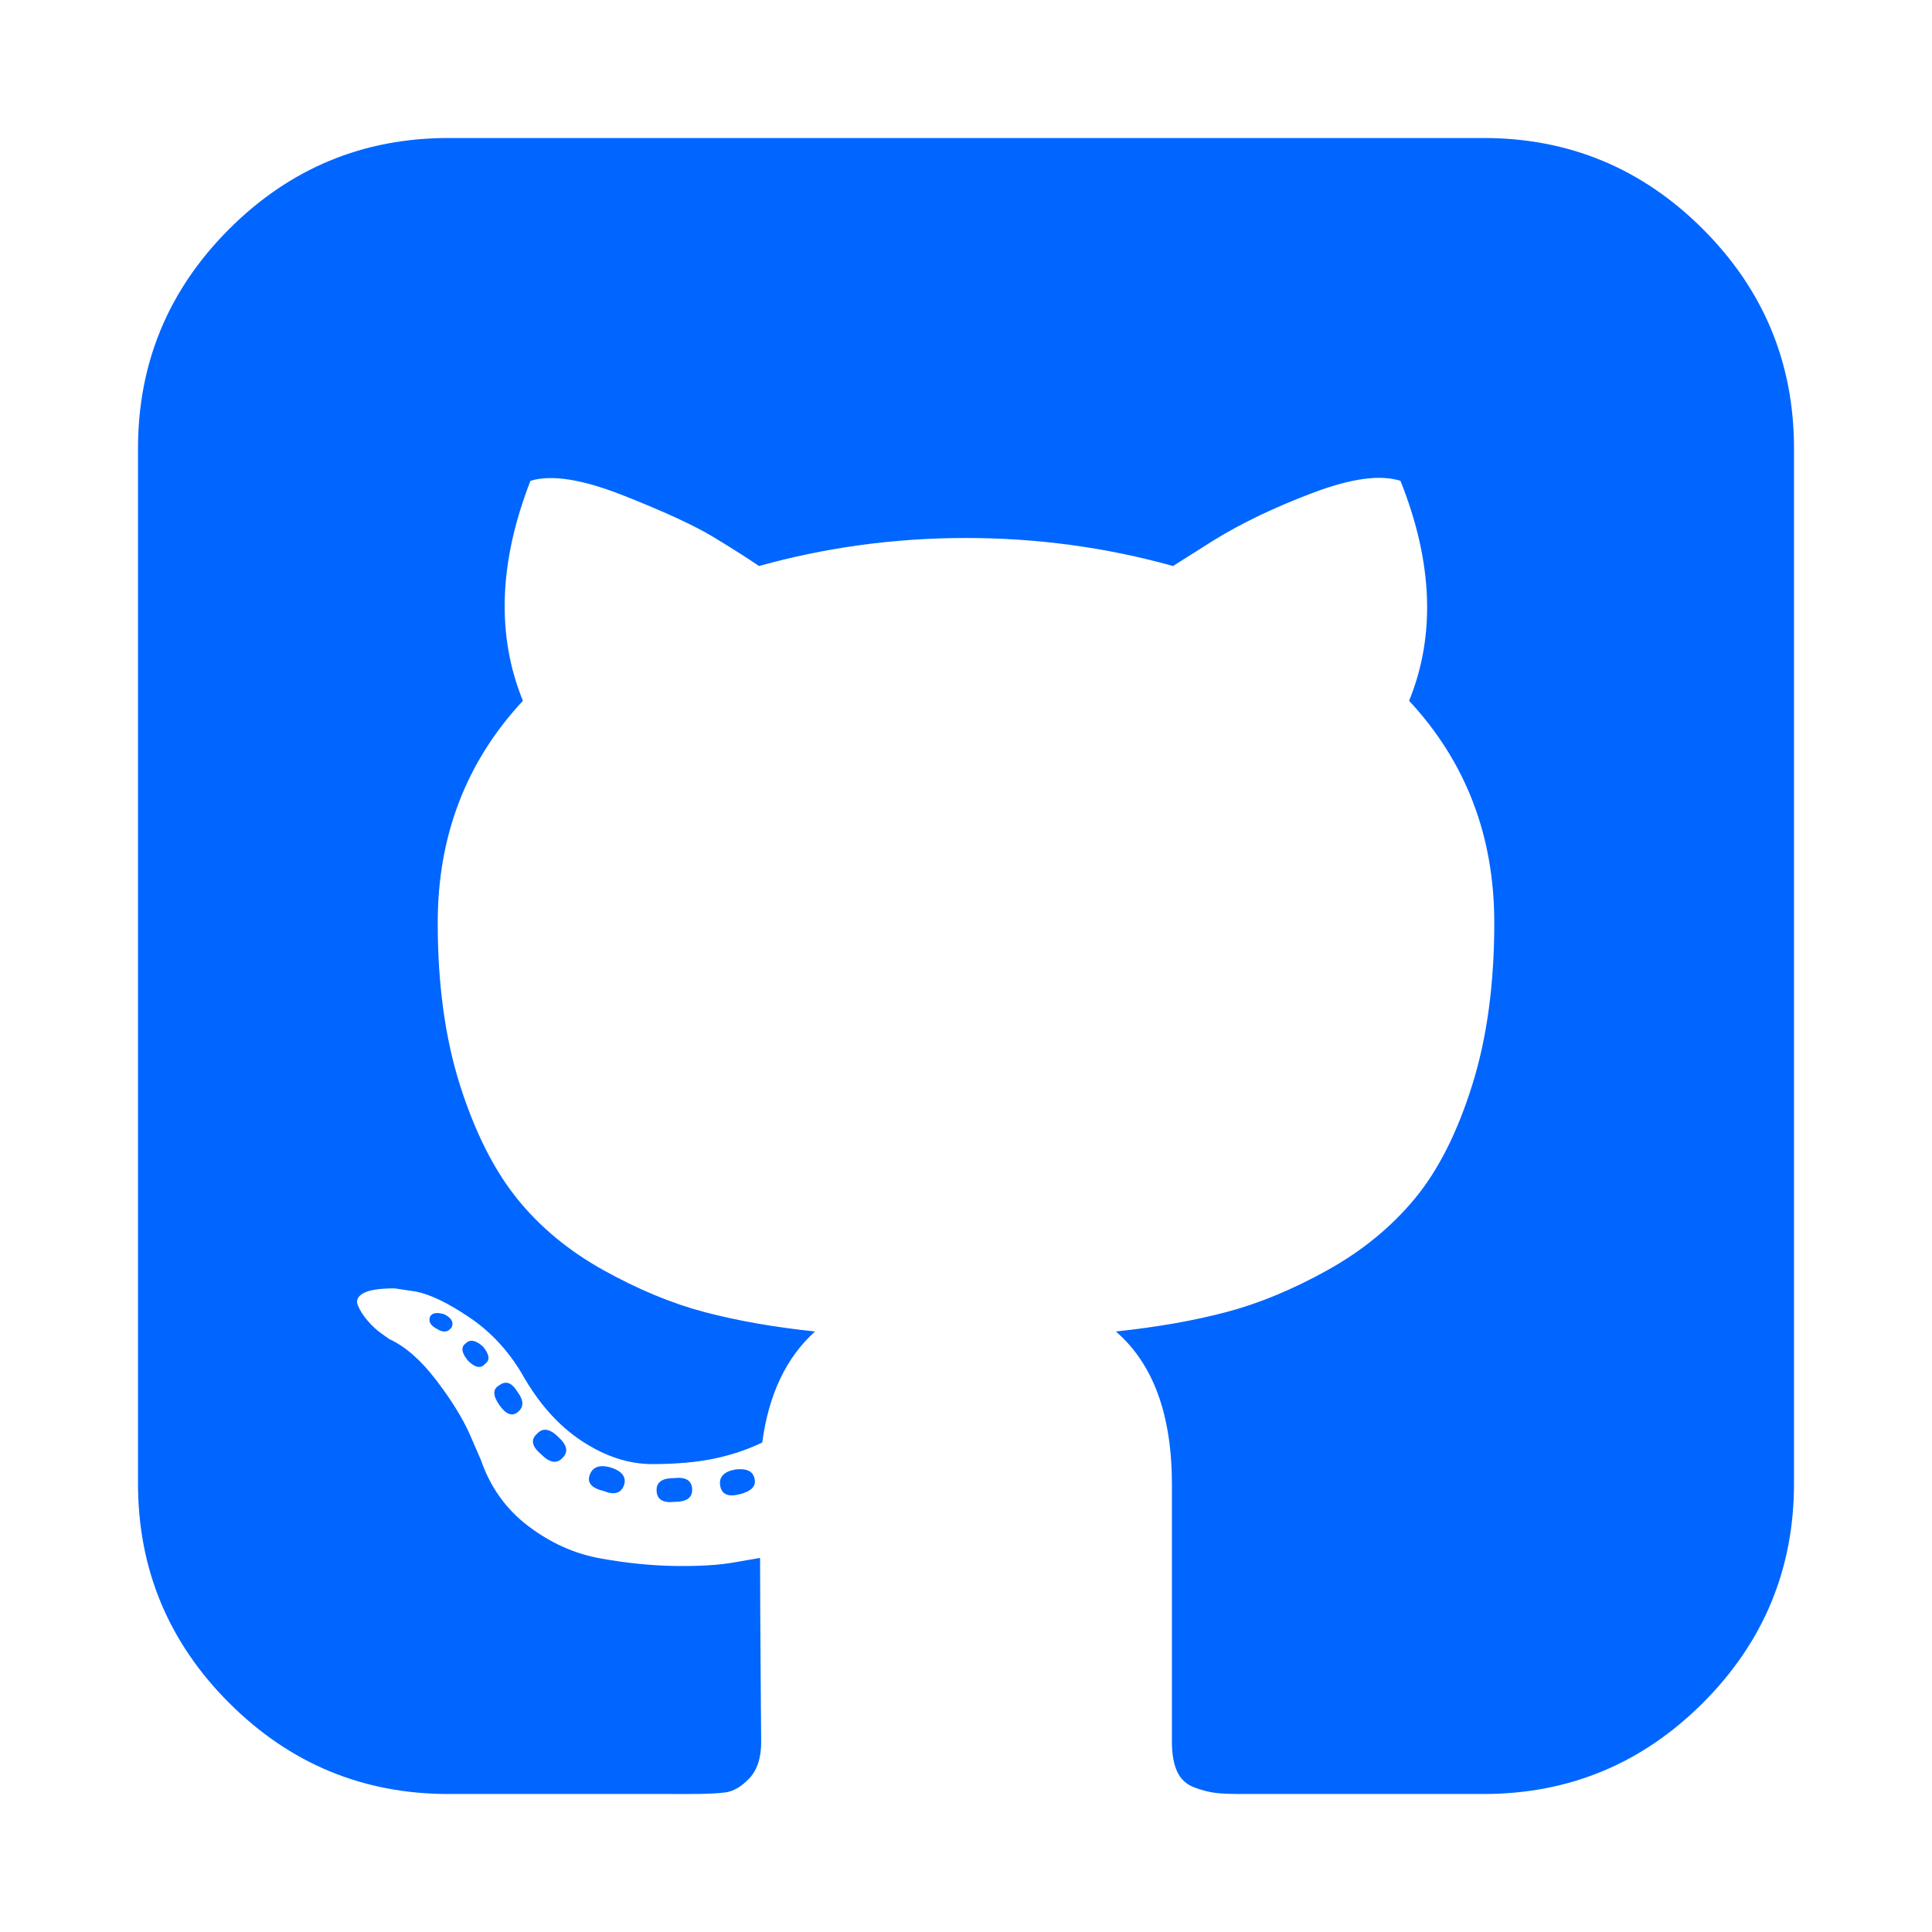 <?xml version="1.0" encoding="utf-8"?>
<!-- Generator: Adobe Illustrator 21.1.0, SVG Export Plug-In . SVG Version: 6.00 Build 0)  -->
<svg version="1.1" id="Layer_1" xmlns="http://www.w3.org/2000/svg" xmlns:xlink="http://www.w3.org/1999/xlink" x="0px" y="0px"
	 viewBox="0 0 1792 1792" style="enable-background:new 0 0 1792 1792;" xml:space="preserve">
<style type="text/css">
	.st0{fill:#0066FF;}
</style>
<path class="st0" d="M522,1352c-5.3,6-12,5-20-3c-8.7-7.3-10-13.7-4-19c5.3-6,12-5,20,3C526,1340.3,527.3,1346.7,522,1352z
	 M480,1291c6,8,6,14.3,0,19c-5.3,4-11,1.7-17-7s-6-14.7,0-18C469,1280.3,474.7,1282.3,480,1291z M419,1231c-3.3,4.7-7.7,5.3-13,2
	c-6.7-3.3-9-7.3-7-12c2-3.3,6.3-4,13-2C418.7,1222.3,421,1226.3,419,1231z M450,1265c-4,4.7-9.3,3.7-16-3c-6-7.3-6.7-12.7-2-16
	c4-4,9.3-3,16,3C454,1256.3,454.7,1261.7,450,1265z M579,1377c-2.7,8-9,10-19,6c-11.3-2.7-15.7-7.7-13-15s9-9.7,19-7
	C576.7,1364.3,581,1369.7,579,1377z M642,1382c0,7.3-5.3,11-16,11c-11.3,1.3-17-2.3-17-11c0-7.3,5.3-11,16-11
	C636.3,1369.7,642,1373.3,642,1382z M700,1372c1.3,6.7-3.3,11.3-14,14s-16.7,0-18-8s3.3-13,14-15
	C692.7,1361.7,698.7,1364.7,700,1372z M1664,416v960c0,79.3-28.2,147.2-84.5,203.5S1455.3,1664,1376,1664h-224
	c-10.7,0-18.8-0.3-24.5-1s-12.2-2.3-19.5-5s-12.7-7.5-16-14.5s-5-16.2-5-27.5v-239c0-64.7-17.3-112-52-142c38-4,72.2-10,102.5-18
	s61.7-21,94-39s59.3-40.2,81-66.5s39.3-61.3,53-105c13.7-43.7,20.5-93.8,20.5-150.5c0-80.7-26.3-149.3-79-206
	c24.7-60.7,22-128.7-8-204c-18.7-6-45.7-2.3-81,11s-66,28-92,44l-38,24c-62-17.3-126-26-192-26s-130,8.7-192,26
	c-10.7-7.3-24.8-16.3-42.5-27S616,474.5,578,459.5S511.3,440,492,446c-29.3,75.3-31.7,143.3-7,204c-52.7,56.7-79,125.3-79,206
	c0,56.7,6.8,106.7,20.5,150c13.7,43.3,31.2,78.3,52.5,105s48.2,49,80.5,67s63.7,31,94,39s64.5,14,102.5,18c-26.7,24-43,58.3-49,103
	c-14,6.7-29,11.7-45,15s-35,5-57,5s-43.8-7.2-65.5-21.5s-40.2-35.2-55.5-62.5c-12.7-21.3-28.8-38.7-48.5-52s-36.2-21.3-49.5-24
	l-20-3c-14,0-23.7,1.5-29,4.5s-7,6.8-5,11.5s5,9.3,9,14s8.3,8.7,13,12l7,5c14.7,6.7,29.2,19.3,43.5,38s24.8,35.7,31.5,51l10,23
	c8.7,25.3,23.3,45.8,44,61.5s43,25.7,67,30s47.2,6.7,69.5,7s40.8-0.8,55.5-3.5l23-4c0,25.3,0.2,59.7,0.5,103s0.5,66,0.5,68
	c0,14.7-3.7,25.8-11,33.5s-14.7,12-22,13s-18.3,1.5-33,1.5H416c-79.3,0-147.2-28.2-203.5-84.5S128,1455.3,128,1376V416
	c0-79.3,28.2-147.2,84.5-203.5S336.7,128,416,128h960c79.3,0,147.2,28.2,203.5,84.5S1664,336.7,1664,416z"/>
</svg>
